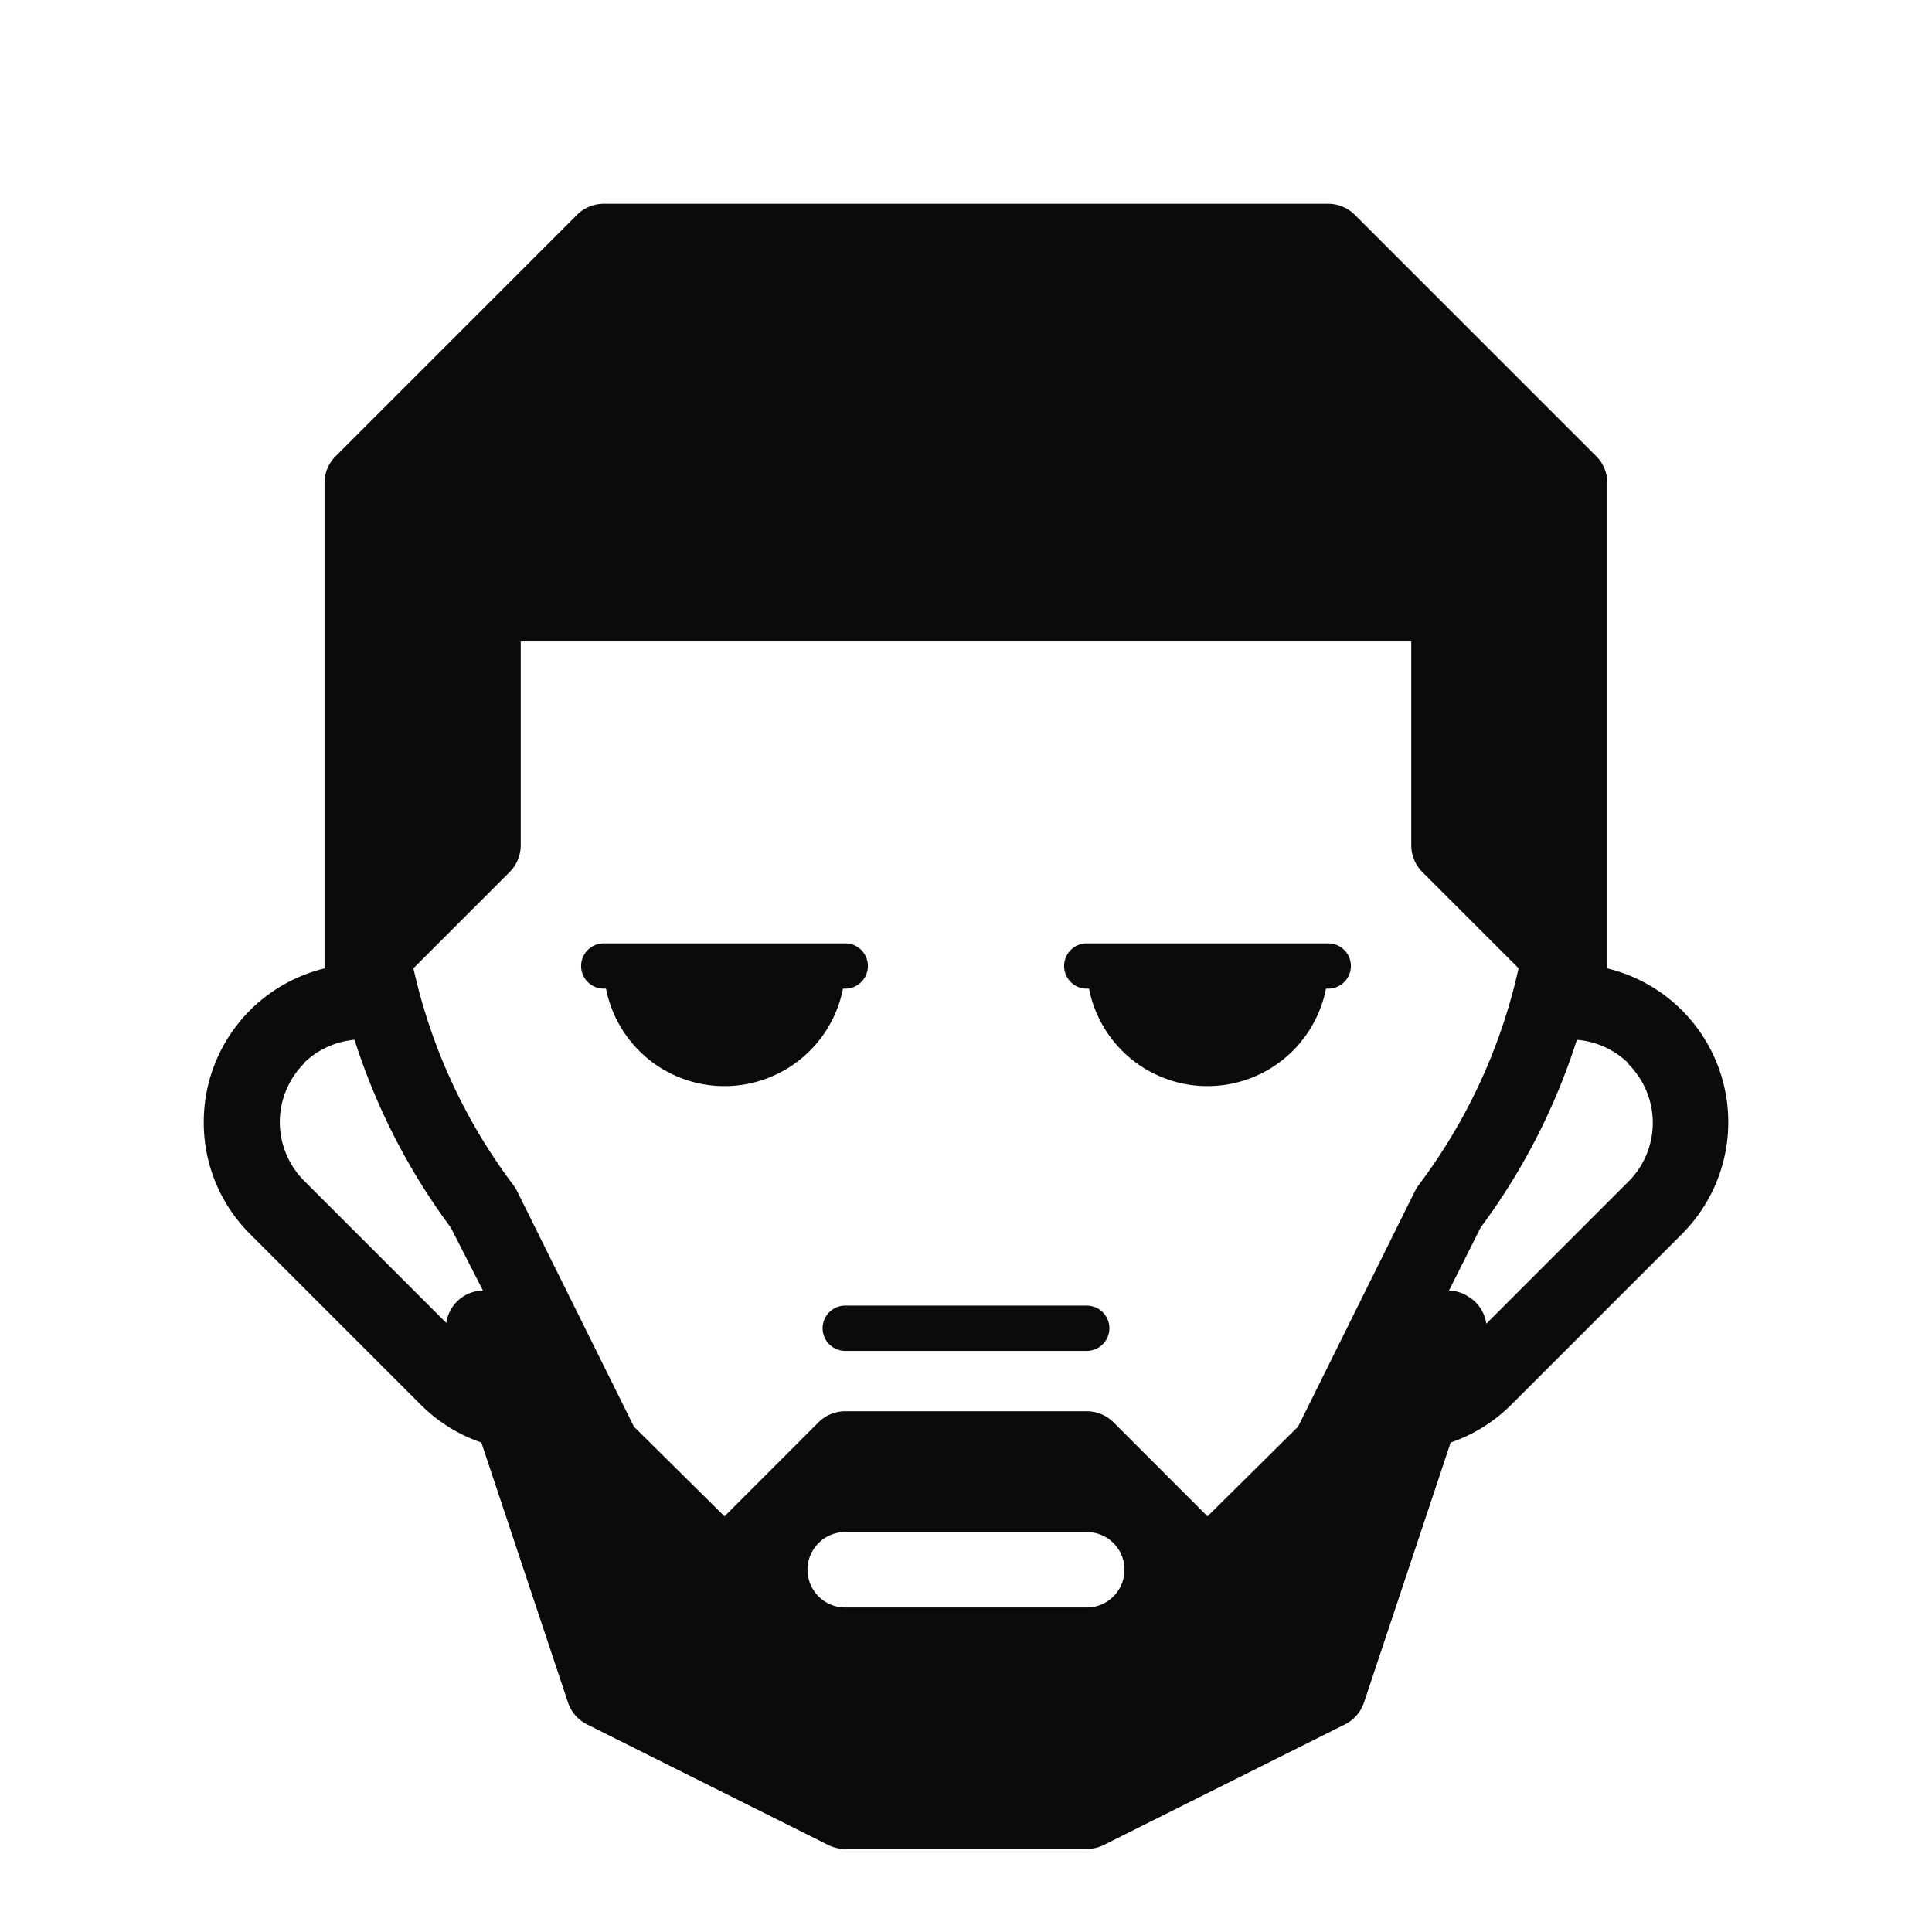 <svg xmlns="http://www.w3.org/2000/svg" viewBox="0 0 128 128"><defs><style>.cls-1{fill:none;}.cls-2{fill:#0b0b0b;}</style></defs><g id="OUTLINES_copy_2" data-name="OUTLINES copy 2"><path class="cls-1" d="M72,101.5H56a2.5,2.5,0,0,0,0,5H72a2.5,2.5,0,0,0,0-5Z"/><path class="cls-1" d="M29.53,87.65a2.49,2.49,0,0,1,1.16-1.78A2.42,2.42,0,0,1,32,85.51l-2.1-4.19a42.34,42.34,0,0,1-6.37-12.43,5.48,5.48,0,0,0-3.38,9.34Z"/><path class="cls-1" d="M96,85.5a2.53,2.53,0,0,1,1.27.37,2.49,2.49,0,0,1,1.16,1.78l9.42-9.42a5.47,5.47,0,0,0-3.38-9.34,42.34,42.34,0,0,1-6.37,12.43Z"/><path class="cls-1" d="M34.24,78.88l7.81,15.64,6,5.94,6.23-6.23A2.51,2.51,0,0,1,56,93.5H72a2.51,2.51,0,0,1,1.77.73L80,100.46l6-5.94,7.81-15.64A3,3,0,0,1,94,78.5a37.26,37.26,0,0,0,6.61-14.35l-6.38-6.38A2.51,2.51,0,0,1,93.5,56V42.5h-59V56a2.51,2.51,0,0,1-.73,1.77l-6.38,6.38A37.26,37.26,0,0,0,34,78.5,3,3,0,0,1,34.24,78.88ZM72,89.5H56a1.5,1.5,0,0,1,0-3H72a1.5,1.5,0,0,1,0,3Zm0-27H88a1.5,1.5,0,0,1,0,3h-.15a8,8,0,0,1-15.7,0H72a1.5,1.5,0,0,1,0-3Zm-32,0H56a1.5,1.5,0,0,1,0,3h-.15a8,8,0,0,1-15.7,0H40a1.5,1.5,0,0,1,0-3Z"/><path class="cls-2" d="M13.5,74.34a10.41,10.41,0,0,0,3.08,7.43L27.89,93.08a10.43,10.43,0,0,0,4,2.49l5.74,17.22a2.52,2.52,0,0,0,1.25,1.45l16,8a2.56,2.56,0,0,0,1.12.26H72a2.56,2.56,0,0,0,1.12-.26l16-8a2.52,2.52,0,0,0,1.25-1.45l5.74-17.22a10.43,10.43,0,0,0,4-2.49l11.31-11.31a10.48,10.48,0,0,0-4.93-17.61c0-.06,0-.11,0-.16V32a2.51,2.51,0,0,0-.73-1.77l-16-16A2.51,2.51,0,0,0,88,13.5H40a2.51,2.51,0,0,0-1.77.73l-16,16A2.51,2.51,0,0,0,21.5,32V64s0,.1,0,.16a10.47,10.47,0,0,0-8,10.18ZM72,106.5H56a2.5,2.5,0,0,1,0-5H72a2.5,2.5,0,0,1,0,5Zm35.89-36a5.5,5.5,0,0,1,0,7.78l-9.42,9.42a2.49,2.49,0,0,0-1.16-1.78A2.53,2.53,0,0,0,96,85.5l2.1-4.18a42.34,42.34,0,0,0,6.37-12.43A5.49,5.49,0,0,1,107.89,70.45ZM33.77,57.77A2.51,2.51,0,0,0,34.5,56V42.5h59V56a2.51,2.51,0,0,0,.73,1.77l6.38,6.38A37.26,37.26,0,0,1,94,78.5a3,3,0,0,0-.24.38L86,94.52l-6,5.94-6.23-6.23A2.51,2.51,0,0,0,72,93.5H56a2.51,2.51,0,0,0-1.77.73L48,100.46l-6-5.94L34.24,78.88A3,3,0,0,0,34,78.5a37.26,37.26,0,0,1-6.61-14.35ZM20.11,70.45a5.49,5.49,0,0,1,3.38-1.56,42.34,42.34,0,0,0,6.37,12.43L32,85.51a2.42,2.42,0,0,0-1.27.36,2.49,2.49,0,0,0-1.16,1.78l-9.42-9.42a5.5,5.5,0,0,1,0-7.78Z"/><path class="cls-2" d="M72,86.5H56a1.5,1.5,0,0,0,0,3H72a1.5,1.5,0,0,0,0-3Z"/><path class="cls-2" d="M40,65.5h.15a8,8,0,0,0,15.7,0H56a1.5,1.5,0,0,0,0-3H40a1.5,1.5,0,0,0,0,3Z"/><path class="cls-2" d="M72,65.5h.15a8,8,0,0,0,15.7,0H88a1.5,1.5,0,0,0,0-3H72a1.5,1.5,0,0,0,0,3Z"/></g></svg>